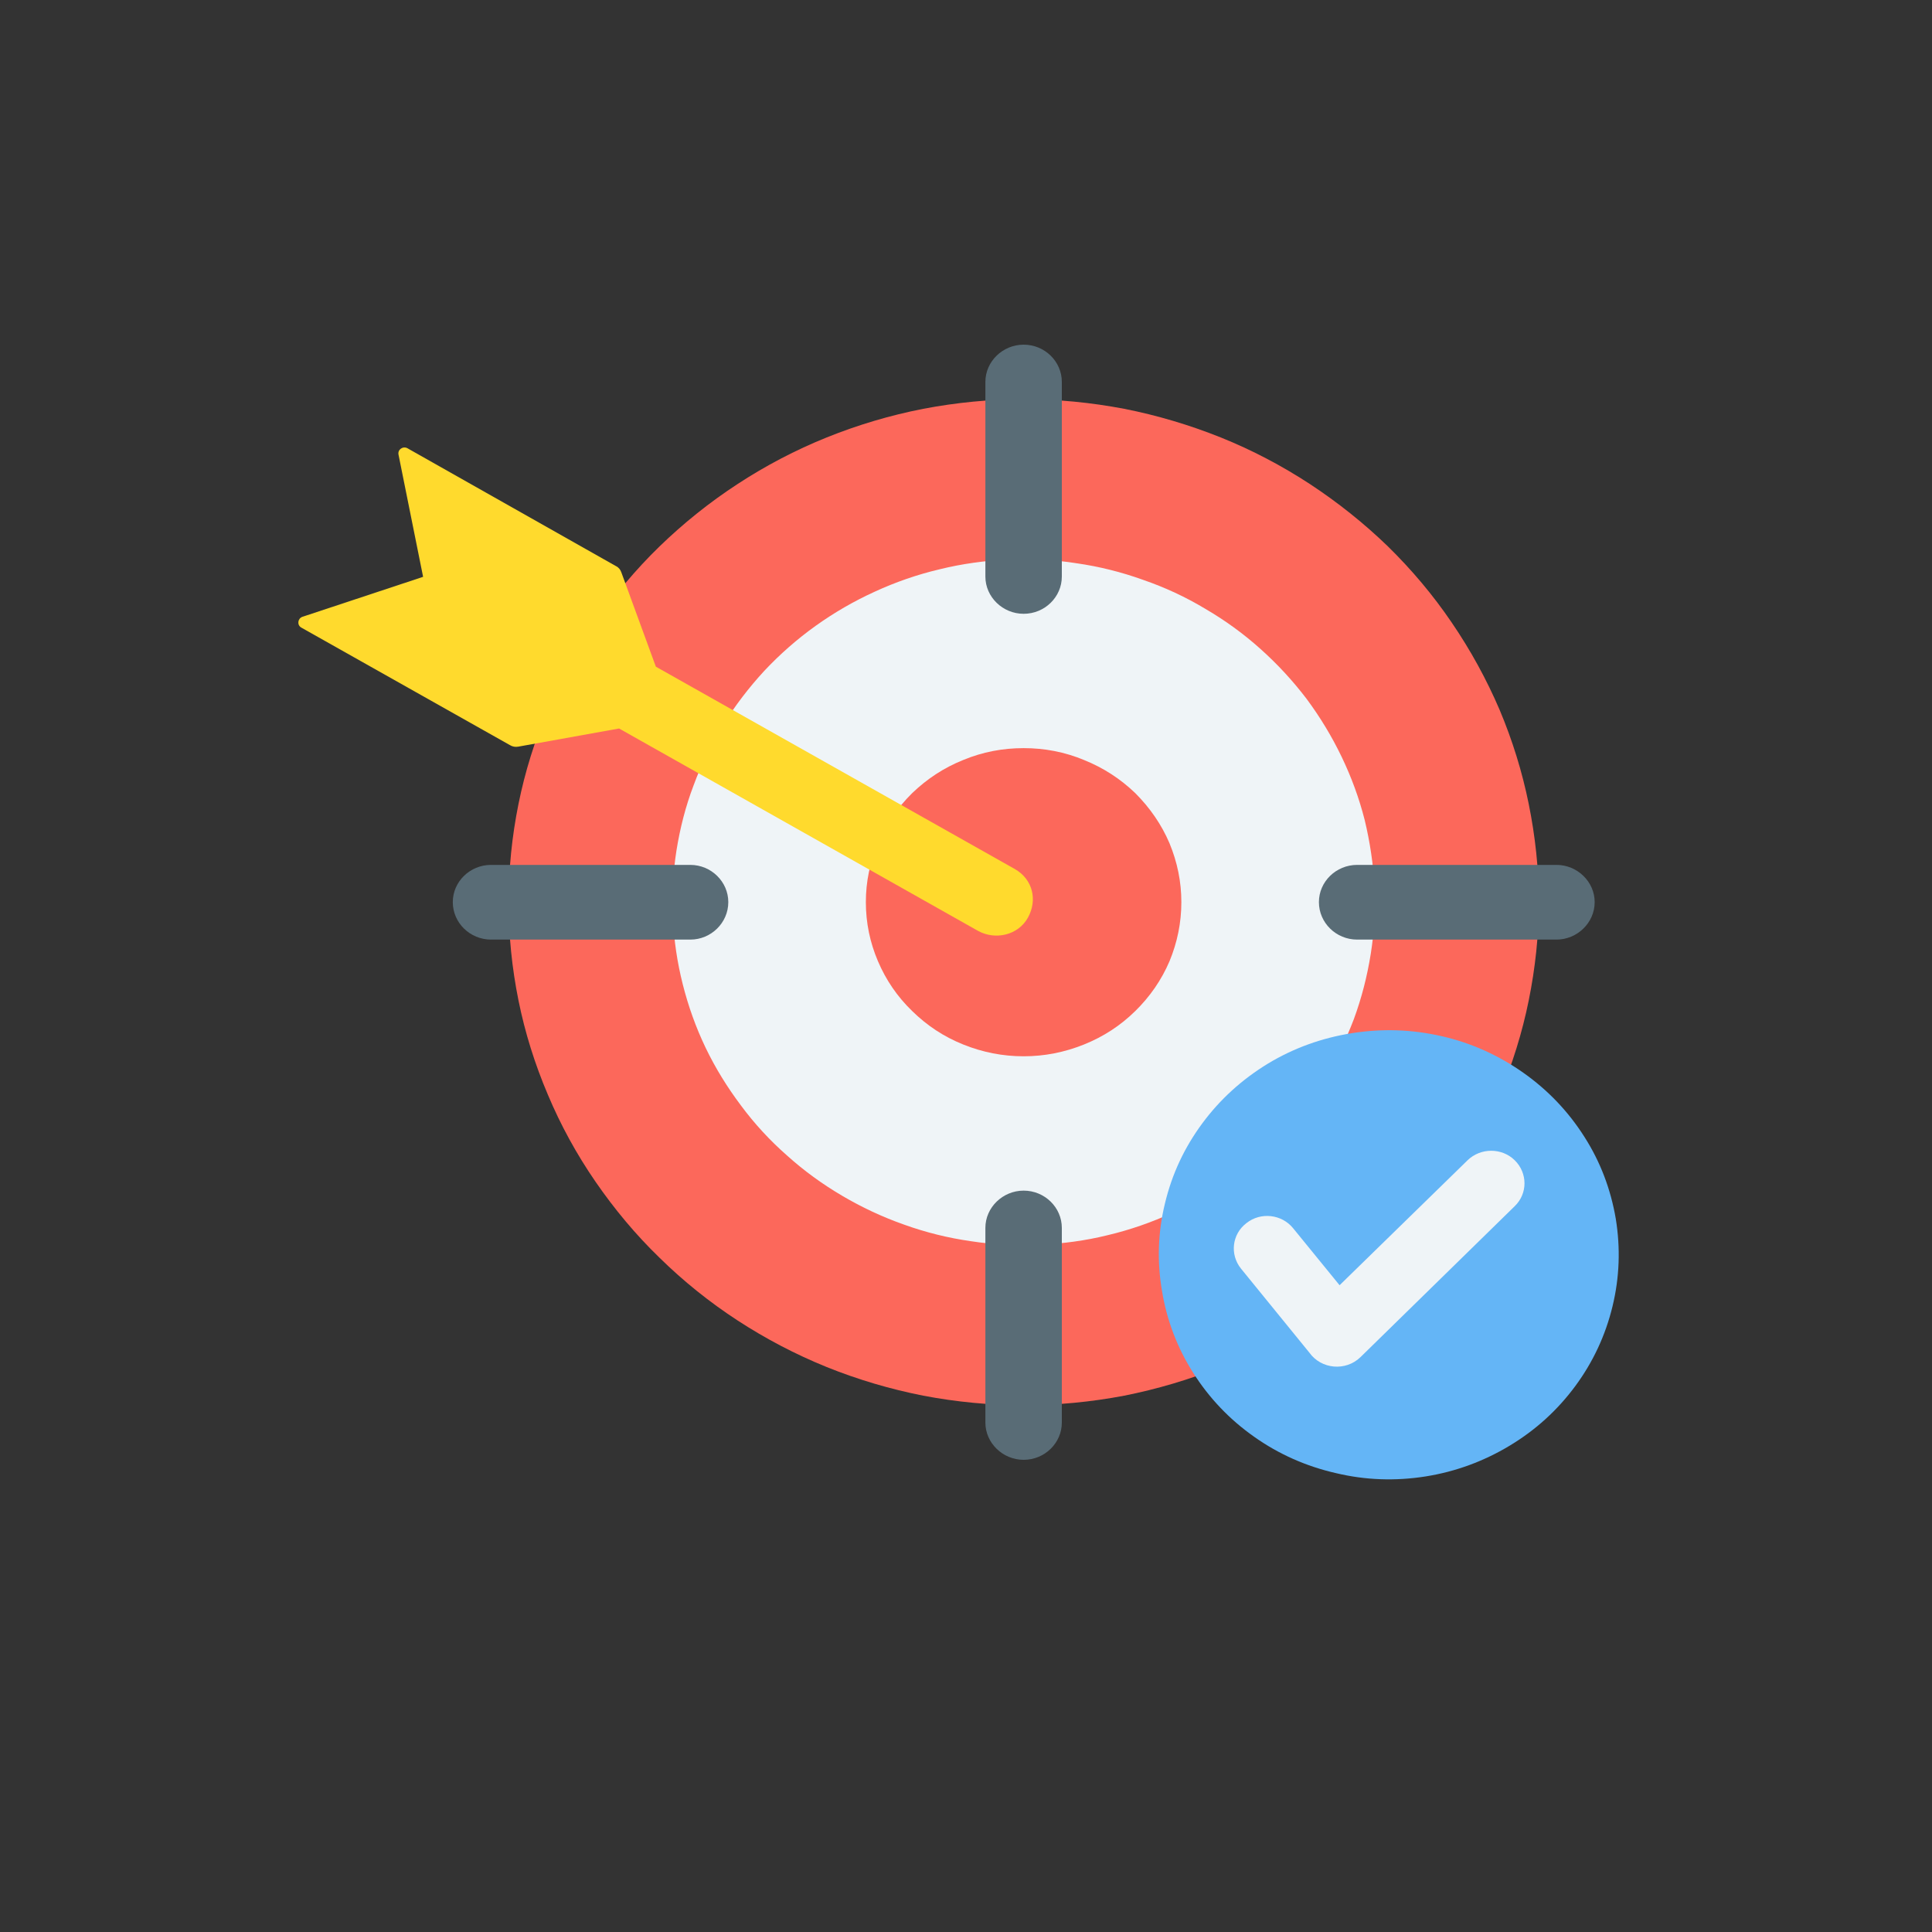 <svg xmlns="http://www.w3.org/2000/svg" xmlns:xlink="http://www.w3.org/1999/xlink" width="40" zoomAndPan="magnify" viewBox="0 0 30 30" height="40" preserveAspectRatio="xMidYMid meet" version="1.0"><rect x="0" y="0" width="30" height="30" fill="#333333" stroke="none"/><defs><clipPath id="c4a7cb7c4b"><path d="M 7 5.344 L 25 5.344 L 25 23 L 7 23 Z M 7 5.344 " clip-rule="nonzero"/></clipPath><clipPath id="b07e08dd75"><path d="M 4.609 6 L 17 6 L 17 15 L 4.609 15 Z M 4.609 6 " clip-rule="nonzero"/></clipPath><clipPath id="437f683457"><path d="M 17 15 L 25.656 15 L 25.656 23 L 17 23 Z M 17 15 " clip-rule="nonzero"/></clipPath></defs><path fill="#fc685b" d="M 23.895 14.008 C 23.895 14.523 23.84 15.031 23.738 15.535 C 23.637 16.035 23.484 16.523 23.285 17 C 23.082 17.473 22.836 17.922 22.543 18.348 C 22.254 18.773 21.922 19.168 21.551 19.531 C 21.18 19.895 20.773 20.219 20.34 20.504 C 19.902 20.789 19.441 21.031 18.957 21.227 C 18.469 21.422 17.969 21.57 17.457 21.672 C 16.941 21.77 16.422 21.82 15.895 21.82 C 15.371 21.82 14.852 21.77 14.336 21.672 C 13.82 21.57 13.32 21.422 12.836 21.227 C 12.352 21.031 11.891 20.789 11.453 20.504 C 11.016 20.219 10.613 19.895 10.242 19.531 C 9.867 19.168 9.539 18.773 9.246 18.348 C 8.953 17.922 8.707 17.473 8.508 17 C 8.305 16.523 8.152 16.035 8.051 15.535 C 7.949 15.031 7.898 14.523 7.898 14.008 C 7.898 13.496 7.949 12.988 8.051 12.484 C 8.152 11.984 8.305 11.492 8.508 11.02 C 8.707 10.547 8.953 10.098 9.246 9.668 C 9.539 9.242 9.867 8.848 10.242 8.484 C 10.613 8.125 11.016 7.801 11.453 7.516 C 11.891 7.23 12.352 6.988 12.836 6.793 C 13.32 6.598 13.82 6.449 14.336 6.348 C 14.852 6.25 15.371 6.199 15.895 6.199 C 16.422 6.199 16.941 6.25 17.457 6.348 C 17.969 6.449 18.469 6.598 18.957 6.793 C 19.441 6.988 19.902 7.23 20.34 7.516 C 20.773 7.801 21.18 8.125 21.551 8.484 C 21.922 8.848 22.254 9.242 22.543 9.668 C 22.836 10.098 23.082 10.547 23.285 11.02 C 23.484 11.492 23.637 11.984 23.738 12.484 C 23.84 12.988 23.895 13.496 23.895 14.008 Z M 23.895 14.008 " fill-opacity="1" fill-rule="nonzero"/><path fill="#eff4f7" d="M 21.344 13.77 C 21.359 14.117 21.34 14.465 21.285 14.812 C 21.23 15.156 21.145 15.492 21.023 15.824 C 20.898 16.152 20.746 16.465 20.562 16.766 C 20.375 17.062 20.164 17.344 19.922 17.602 C 19.68 17.859 19.414 18.094 19.125 18.301 C 18.84 18.508 18.531 18.684 18.207 18.832 C 17.883 18.98 17.547 19.098 17.199 19.18 C 16.852 19.266 16.5 19.312 16.141 19.328 C 15.785 19.344 15.43 19.328 15.074 19.273 C 14.723 19.223 14.375 19.137 14.039 19.016 C 13.703 18.898 13.379 18.746 13.074 18.566 C 12.77 18.387 12.484 18.18 12.219 17.941 C 11.953 17.707 11.715 17.449 11.504 17.164 C 11.293 16.883 11.109 16.586 10.957 16.27 C 10.805 15.953 10.688 15.625 10.602 15.285 C 10.516 14.945 10.465 14.602 10.449 14.25 C 10.434 13.902 10.449 13.555 10.504 13.207 C 10.559 12.863 10.645 12.523 10.77 12.195 C 10.891 11.867 11.043 11.555 11.23 11.254 C 11.414 10.957 11.629 10.676 11.867 10.418 C 12.109 10.16 12.375 9.926 12.664 9.719 C 12.953 9.512 13.258 9.336 13.582 9.188 C 13.906 9.039 14.242 8.922 14.59 8.84 C 14.938 8.754 15.289 8.707 15.648 8.688 C 16.008 8.672 16.363 8.691 16.715 8.746 C 17.07 8.797 17.414 8.883 17.75 9.004 C 18.09 9.121 18.41 9.27 18.715 9.453 C 19.023 9.633 19.309 9.84 19.574 10.078 C 19.836 10.312 20.074 10.57 20.289 10.852 C 20.5 11.137 20.68 11.434 20.832 11.75 C 20.984 12.066 21.105 12.395 21.191 12.734 C 21.273 13.074 21.324 13.418 21.344 13.77 Z M 21.344 13.77 " fill-opacity="1" fill-rule="nonzero"/><path fill="#fc685b" d="M 17.629 12.316 C 17.855 12.543 18.035 12.801 18.16 13.094 C 18.281 13.387 18.344 13.691 18.344 14.008 C 18.344 14.328 18.281 14.633 18.16 14.926 C 18.035 15.219 17.855 15.477 17.629 15.699 C 17.398 15.926 17.133 16.098 16.832 16.219 C 16.531 16.34 16.219 16.402 15.895 16.402 C 15.57 16.402 15.258 16.34 14.957 16.219 C 14.656 16.098 14.395 15.926 14.164 15.699 C 13.934 15.477 13.758 15.219 13.633 14.926 C 13.508 14.633 13.445 14.328 13.445 14.008 C 13.445 13.691 13.508 13.387 13.633 13.094 C 13.758 12.801 13.934 12.543 14.164 12.316 C 14.395 12.094 14.656 11.922 14.957 11.801 C 15.258 11.676 15.57 11.617 15.895 11.617 C 16.219 11.617 16.531 11.676 16.832 11.801 C 17.133 11.922 17.398 12.094 17.629 12.316 Z M 17.629 12.316 " fill-opacity="1" fill-rule="nonzero"/><g clip-path="url(#c4a7cb7c4b)"><path fill="#596c76" d="M 15.895 22.668 C 16.223 22.668 16.488 22.406 16.488 22.09 L 16.488 19.066 C 16.488 18.75 16.223 18.488 15.895 18.488 C 15.57 18.488 15.301 18.75 15.301 19.066 L 15.301 22.09 C 15.301 22.406 15.57 22.668 15.895 22.668 Z M 7.031 14.008 C 7.031 14.328 7.297 14.59 7.625 14.59 L 10.719 14.59 C 11.043 14.59 11.309 14.328 11.309 14.008 C 11.309 13.691 11.043 13.43 10.719 13.43 L 7.625 13.43 C 7.297 13.43 7.031 13.691 7.031 14.008 Z M 15.895 5.352 C 15.57 5.352 15.301 5.613 15.301 5.93 L 15.301 8.953 C 15.301 9.27 15.57 9.531 15.895 9.531 C 16.223 9.531 16.488 9.27 16.488 8.953 L 16.488 5.93 C 16.488 5.613 16.223 5.352 15.895 5.352 Z M 24.762 14.008 C 24.762 13.691 24.492 13.43 24.168 13.43 L 21.074 13.43 C 20.746 13.43 20.48 13.691 20.48 14.008 C 20.48 14.328 20.746 14.59 21.074 14.59 L 24.168 14.59 C 24.492 14.59 24.762 14.328 24.762 14.008 Z M 24.762 14.008 " fill-opacity="1" fill-rule="evenodd"/></g><g clip-path="url(#b07e08dd75)"><path fill="#ffda2d" d="M 9.613 11.312 L 15.184 14.453 C 15.457 14.605 15.812 14.52 15.961 14.25 C 16.113 13.977 16.039 13.652 15.754 13.492 L 10.184 10.352 L 9.648 8.887 C 9.633 8.844 9.605 8.809 9.562 8.789 L 6.328 6.961 C 6.258 6.922 6.172 6.98 6.188 7.059 L 6.57 8.957 L 4.695 9.578 C 4.621 9.605 4.609 9.707 4.68 9.746 L 7.918 11.57 C 7.957 11.594 8 11.602 8.047 11.594 Z M 9.613 11.312 " fill-opacity="1" fill-rule="evenodd"/></g><g clip-path="url(#437f683457)"><path fill="#64b5f6" d="M 25.09 18.926 C 25.164 19.383 25.148 19.836 25.039 20.285 C 24.93 20.734 24.738 21.148 24.461 21.523 C 24.184 21.898 23.844 22.207 23.441 22.449 C 23.039 22.691 22.602 22.852 22.137 22.926 C 21.668 23 21.203 22.984 20.746 22.875 C 20.285 22.77 19.859 22.582 19.477 22.312 C 19.094 22.043 18.777 21.711 18.527 21.316 C 18.277 20.922 18.117 20.496 18.043 20.043 C 17.965 19.586 17.98 19.133 18.09 18.684 C 18.199 18.23 18.391 17.82 18.668 17.445 C 18.945 17.07 19.285 16.762 19.688 16.516 C 20.09 16.273 20.527 16.117 20.992 16.043 C 21.461 15.969 21.926 15.984 22.387 16.09 C 22.848 16.195 23.27 16.387 23.652 16.656 C 24.035 16.926 24.352 17.258 24.602 17.652 C 24.852 18.043 25.012 18.469 25.09 18.926 Z M 25.09 18.926 " fill-opacity="1" fill-rule="nonzero"/></g><path fill="#eff4f7" d="M 22.789 18.016 C 22.992 17.82 23.32 17.82 23.52 18.016 C 23.723 18.215 23.723 18.535 23.52 18.73 L 21.125 21.074 C 20.895 21.297 20.516 21.262 20.332 21.004 L 19.27 19.699 C 19.094 19.48 19.129 19.164 19.355 18.992 C 19.578 18.816 19.902 18.855 20.078 19.07 L 20.801 19.957 Z M 22.789 18.016 " fill-opacity="1" fill-rule="evenodd"/></svg>